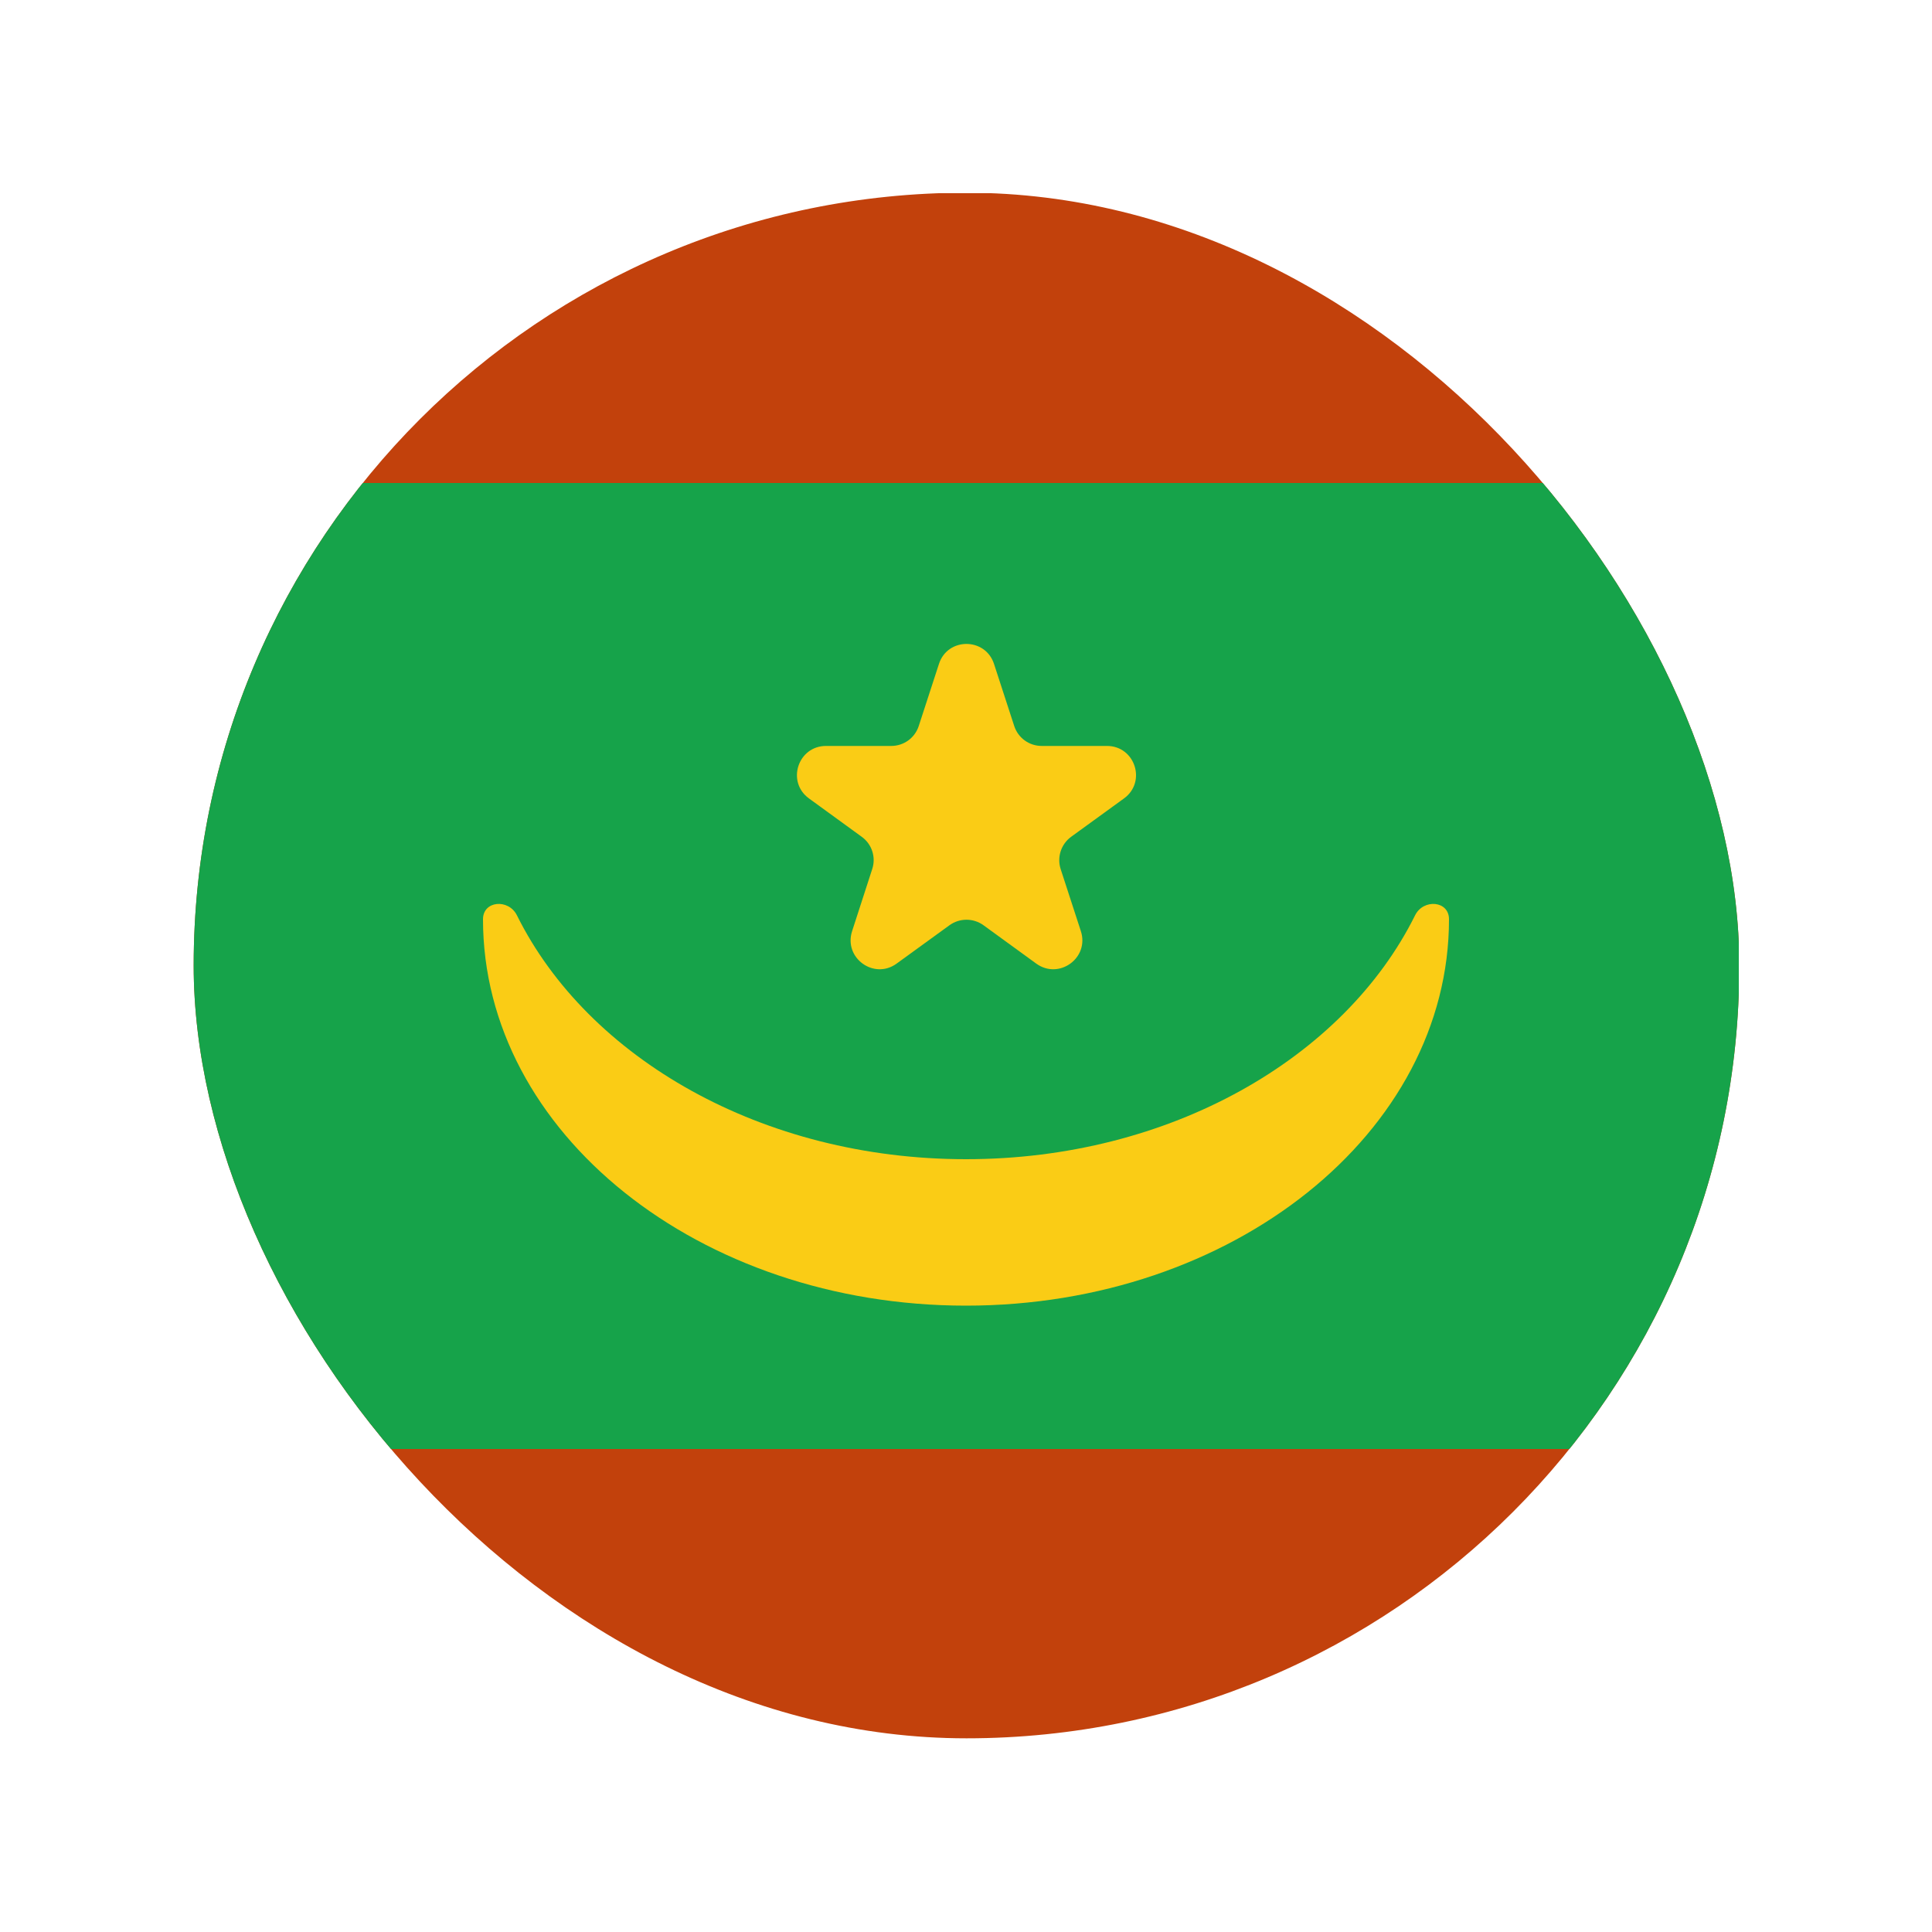 <svg width="20" height="20" viewBox="0 0 20 20" fill="none" xmlns="http://www.w3.org/2000/svg">
<g clip-path="url(#clip0_1_15188)">
<rect x="18" y="18" width="16" height="16" transform="rotate(-180 18 18)" fill="#C2410C"/>
<rect x="2" y="15" width="10" height="16" transform="rotate(-90 2 15)" fill="#16A34A"/>
<path fill-rule="evenodd" clip-rule="evenodd" d="M15 9.516C15 9.323 14.735 9.302 14.649 9.475C13.915 10.954 12.11 12 10 12C7.89 12 6.085 10.954 5.351 9.475C5.265 9.302 5 9.323 5 9.516C5 11.725 7.239 13.516 10 13.516C12.761 13.516 15 11.725 15 9.516Z" fill="#FACC15"/>
<path d="M9.72 6.873C9.809 6.597 10.2 6.597 10.29 6.873L10.499 7.515C10.539 7.639 10.654 7.722 10.784 7.722H11.459C11.75 7.722 11.871 8.094 11.636 8.265L11.089 8.662C10.984 8.738 10.94 8.874 10.98 8.997L11.189 9.639C11.279 9.916 10.963 10.146 10.727 9.975L10.181 9.578C10.076 9.502 9.934 9.502 9.829 9.578L9.282 9.975C9.047 10.146 8.731 9.916 8.821 9.639L9.029 8.997C9.07 8.874 9.026 8.738 8.92 8.662L8.374 8.265C8.139 8.094 8.26 7.722 8.551 7.722H9.226C9.356 7.722 9.471 7.639 9.511 7.515L9.72 6.873Z" fill="#FACC15"/>
</g>
<defs>
<clipPath id="clip0_1_15188">
<rect x="2.005" y="1.995" width="16" height="16" rx="8" fill="white"/>
</clipPath>
</defs>
</svg>
